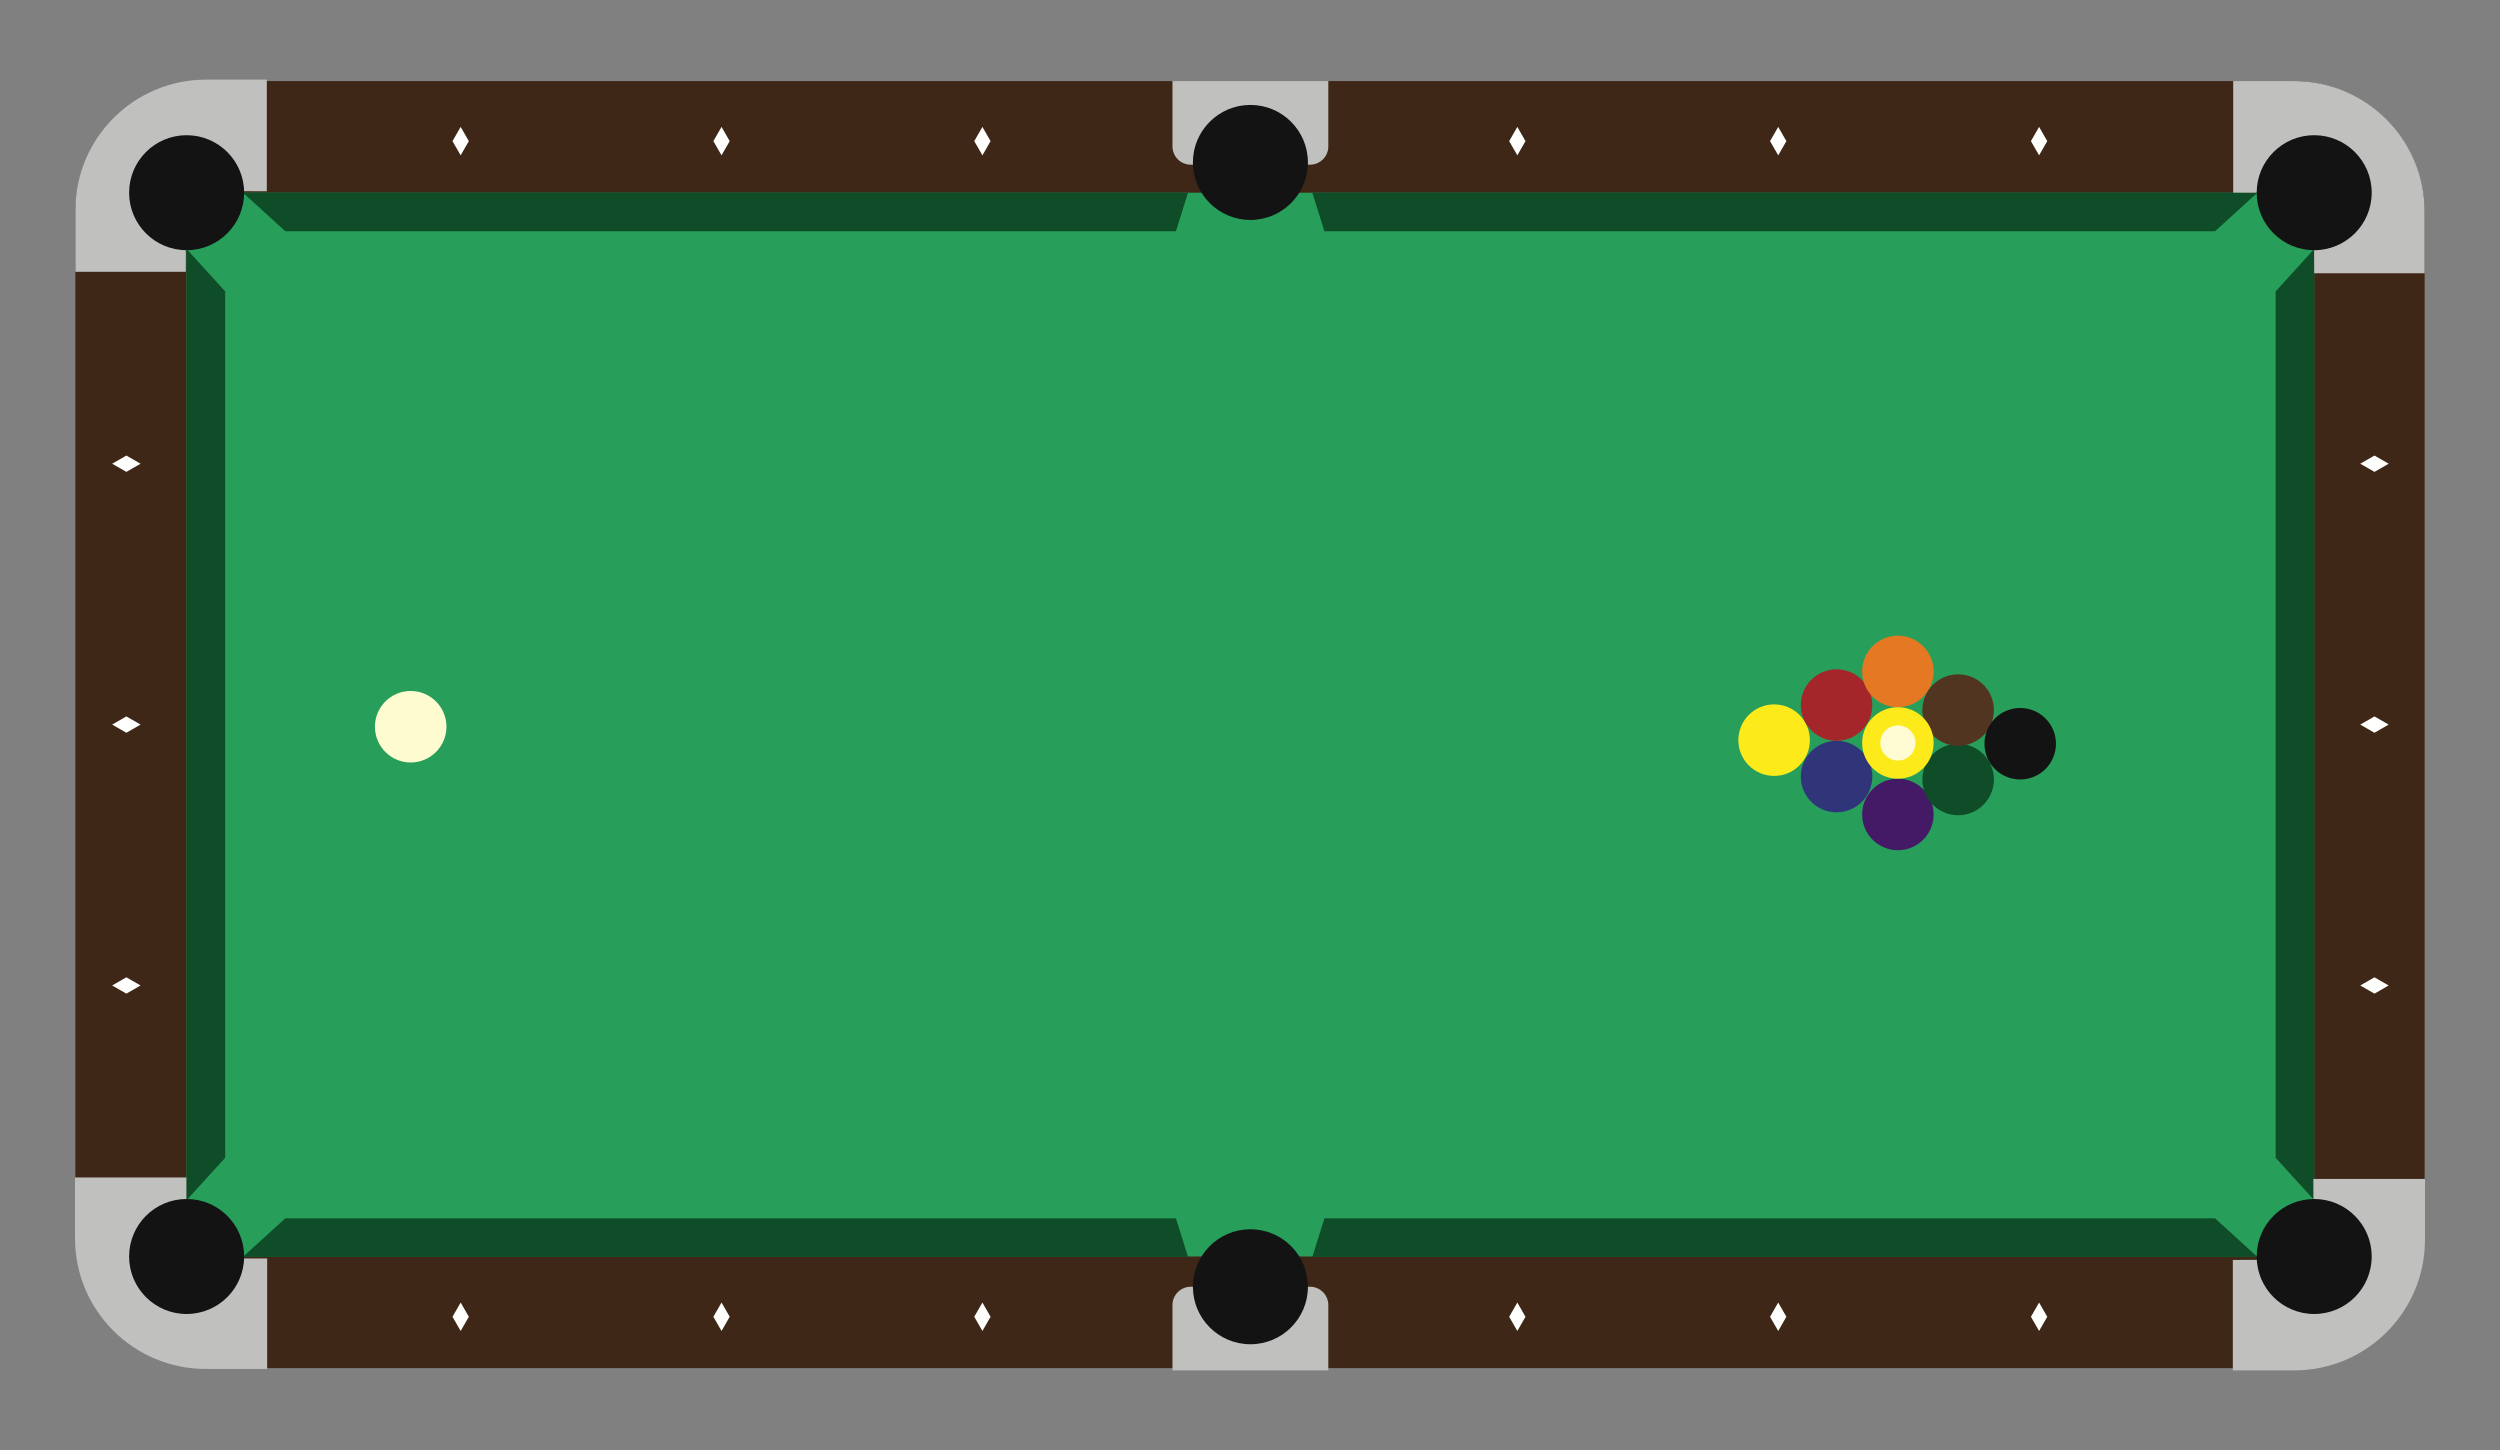 <?xml version="1.0" encoding="UTF-8" standalone="no"?>
<!DOCTYPE svg PUBLIC "-//W3C//DTD SVG 1.1//EN" "http://www.w3.org/Graphics/SVG/1.1/DTD/svg11.dtd">
<svg xmlns="http://www.w3.org/2000/svg" xmlns:xl="http://www.w3.org/1999/xlink" version="1.1" viewBox="0 0 200 116" width="200pt" height="116pt" xmlns:dc="http://purl.org/dc/elements/1.1/"><rect x="0" y="0" width="200" height="116" fill="#808080" stroke="none"/><defs/><g stroke="none" stroke-opacity="1" stroke-dasharray="none" fill="none" fill-opacity="1"><title>Canvas 1</title><g><title>shoot in order</title><path d="M 6.029 98.915 L 6.029 17.019 C 6.029 11.201 10.746 6.485 16.564 6.485 L 183.436 6.485 C 189.254 6.485 193.971 11.201 193.971 17.019 L 193.971 98.915 C 193.971 104.733 189.254 109.45 183.436 109.45 L 16.564 109.45 C 10.746 109.45 6.029 104.733 6.029 98.915 Z" fill="#3e2716"/><rect x="14.929" y="15.416" width="170.206" height="85.103" fill="#279f5b"/><path d="M 182.051 92.623 L 182.051 23.311 L 185.135 19.922 L 185.135 96.013 Z" fill="#0f4c28"/><path d="M 22.825 97.466 L 94.074 97.466 L 95.042 100.55 L 19.435 100.55 Z" fill="#0f4c28"/><path d="M 105.954 97.466 L 177.202 97.466 L 180.592 100.55 L 104.985 100.55 Z" fill="#0f4c28"/><path d="M 177.202 18.501 L 105.953 18.501 L 104.985 15.416 L 180.592 15.416 Z" fill="#0f4c28"/><path d="M 94.074 18.501 L 22.825 18.501 L 19.435 15.416 L 95.042 15.416 Z" fill="#0f4c28"/><path d="M 163.128 104.203 L 163.781 105.341 L 163.128 106.478 L 162.474 105.341 Z" fill="#fffffe"/><path d="M 142.257 104.203 L 142.911 105.341 L 142.257 106.478 L 141.604 105.341 Z" fill="#fffffe"/><path d="M 121.387 104.203 L 122.04 105.341 L 121.387 106.478 L 120.734 105.341 Z" fill="#fffffe"/><path d="M 191.094 78.838 L 189.957 79.491 L 188.82 78.838 L 189.957 78.185 Z" fill="#fffffe"/><path d="M 191.094 57.967 L 189.957 58.621 L 188.82 57.967 L 189.957 57.314 Z" fill="#fffffe"/><path d="M 191.094 37.097 L 189.957 37.75 L 188.82 37.097 L 189.957 36.444 Z" fill="#fffffe"/><path d="M 11.245 78.838 L 10.108 79.491 L 8.971 78.838 L 10.108 78.185 Z" fill="#fffffe"/><path d="M 11.245 57.967 L 10.108 58.621 L 8.971 57.967 L 10.108 57.314 Z" fill="#fffffe"/><path d="M 11.245 37.097 L 10.108 37.75 L 8.971 37.097 L 10.108 36.444 Z" fill="#fffffe"/><path d="M 163.128 10.152 L 163.781 11.29 L 163.128 12.427 L 162.474 11.29 Z" fill="#fffffe"/><path d="M 142.257 10.152 L 142.911 11.29 L 142.257 12.427 L 141.604 11.29 Z" fill="#fffffe"/><path d="M 121.387 10.152 L 122.04 11.29 L 121.387 12.427 L 120.734 11.29 Z" fill="#fffffe"/><path d="M 78.593 104.203 L 79.246 105.341 L 78.593 106.478 L 77.94 105.341 Z" fill="#fffffe"/><path d="M 57.723 104.203 L 58.376 105.341 L 57.723 106.478 L 57.07 105.341 Z" fill="#fffffe"/><path d="M 36.853 104.203 L 37.506 105.341 L 36.853 106.478 L 36.199 105.341 Z" fill="#fffffe"/><path d="M 78.593 10.152 L 79.246 11.29 L 78.593 12.427 L 77.94 11.29 Z" fill="#fffffe"/><path d="M 57.723 10.152 L 58.376 11.29 L 57.723 12.427 L 57.07 11.29 Z" fill="#fffffe"/><path d="M 36.853 10.152 L 37.506 11.29 L 36.853 12.427 L 36.199 11.29 Z" fill="#fffffe"/><path d="M 185.117 15.397 L 178.655 15.416 L 178.655 6.485 L 183.513 6.485 C 189.289 6.485 193.971 11.167 193.971 16.942 L 193.971 21.859 L 185.135 21.859 Z" fill="#c0c1bf"/><path d="M 185.135 20.016 C 187.676 20.016 189.736 17.957 189.736 15.416 C 189.736 12.875 187.676 10.816 185.135 10.816 C 182.595 10.816 180.535 12.875 180.535 15.416 C 180.535 17.957 182.595 20.016 185.135 20.016 Z" fill="#141313"/><path d="M 185.087 100.775 L 185.069 94.314 L 194 94.314 L 194 99.172 C 194 104.948 189.318 109.63 183.542 109.63 L 178.626 109.63 L 178.626 100.794 Z" fill="#c0c1bf"/><path d="M 14.883 15.283 L 21.345 15.302 L 21.345 6.37 L 16.487 6.37 C 10.711 6.37 6.029 11.052 6.029 16.828 L 6.029 21.744 L 14.865 21.744 Z" fill="#c0c1bf"/><path d="M 14.913 100.661 L 14.931 94.199 L 6 94.199 L 6 99.058 C 6 104.833 10.682 109.515 16.458 109.515 L 21.374 109.515 L 21.374 100.679 Z" fill="#c0c1bf"/><path d="M 185.135 105.119 C 187.676 105.119 189.736 103.06 189.736 100.519 C 189.736 97.978 187.676 95.919 185.135 95.919 C 182.595 95.919 180.535 97.978 180.535 100.519 C 180.535 103.06 182.595 105.119 185.135 105.119 Z" fill="#141313"/><path d="M 14.929 105.119 C 17.47 105.119 19.53 103.06 19.53 100.519 C 19.53 97.978 17.47 95.919 14.929 95.919 C 12.388 95.919 10.329 97.978 10.329 100.519 C 10.329 103.06 12.388 105.119 14.929 105.119 Z" fill="#141313"/><path d="M 14.929 20.016 C 17.47 20.016 19.53 17.957 19.53 15.416 C 19.53 12.875 17.47 10.816 14.929 10.816 C 12.388 10.816 10.329 12.875 10.329 15.416 C 10.329 17.957 12.388 20.016 14.929 20.016 Z" fill="#141313"/><path d="M 18.014 23.312 L 18.014 92.623 L 14.929 96.013 L 14.929 19.922 Z" fill="#0f4c28"/><path d="M 93.798 109.63 L 93.798 104.401 C 93.798 103.594 94.452 102.94 95.259 102.94 L 104.805 102.94 C 105.612 102.94 106.266 103.594 106.266 104.401 L 106.266 109.63 Z" fill="#c0c1bf"/><path d="M 93.798 11.713 L 93.798 6.485 L 106.266 6.485 L 106.266 11.713 C 106.266 12.52 105.612 13.174 104.805 13.174 L 95.259 13.174 C 94.452 13.174 93.798 12.52 93.798 11.713 Z" fill="#c0c1bf"/><path d="M 100.032 107.54 C 102.573 107.54 104.633 105.481 104.633 102.94 C 104.633 100.399 102.573 98.34 100.032 98.34 C 97.491 98.34 95.432 100.399 95.432 102.94 C 95.432 105.481 97.491 107.54 100.032 107.54 Z" fill="#141313"/><path d="M 100.032 17.595 C 102.573 17.595 104.633 15.535 104.633 12.995 C 104.633 10.454 102.573 8.394 100.032 8.394 C 97.491 8.394 95.432 10.454 95.432 12.995 C 95.432 15.535 97.491 17.595 100.032 17.595 Z" fill="#141313"/><path d="M 32.855 60.999 C 31.274 60.999 29.994 59.718 29.994 58.138 C 29.994 56.558 31.274 55.278 32.855 55.278 C 34.435 55.278 35.715 56.558 35.715 58.138 C 35.715 59.718 34.435 60.999 32.855 60.999 Z" fill="#fffbd0"/><path d="M 141.929 62.073 C 140.349 62.073 139.069 60.793 139.069 59.213 C 139.069 57.633 140.349 56.352 141.929 56.352 C 143.509 56.352 144.79 57.633 144.79 59.213 C 144.79 60.793 143.509 62.073 141.929 62.073 Z" fill="#fcea1b"/><path d="M 146.924 59.265 C 145.344 59.265 144.063 57.984 144.063 56.404 C 144.063 54.824 145.344 53.543 146.924 53.543 C 148.504 53.543 149.785 54.824 149.785 56.404 C 149.785 57.984 148.504 59.265 146.924 59.265 Z" fill="#a4262b"/><path d="M 146.924 64.986 C 145.344 64.986 144.063 63.705 144.063 62.126 C 144.063 60.546 145.344 59.265 146.924 59.265 C 148.504 59.265 149.785 60.546 149.785 62.126 C 149.785 63.705 148.504 64.986 146.924 64.986 Z" fill="#303478"/><path d="M 151.831 68.018 C 150.251 68.018 148.971 66.737 148.971 65.157 C 148.971 63.577 150.251 62.297 151.831 62.297 C 153.412 62.297 154.692 63.577 154.692 65.157 C 154.692 66.737 153.412 68.018 151.831 68.018 Z" fill="#441a66"/><path d="M 151.831 56.575 C 150.251 56.575 148.971 55.294 148.971 53.715 C 148.971 52.135 150.251 50.854 151.831 50.854 C 153.412 50.854 154.692 52.135 154.692 53.715 C 154.692 55.294 153.412 56.575 151.831 56.575 Z" fill="#e47823"/><path d="M 156.651 65.22 C 155.071 65.22 153.79 63.939 153.79 62.36 C 153.79 60.78 155.071 59.499 156.651 59.499 C 158.231 59.499 159.512 60.78 159.512 62.36 C 159.512 63.939 158.231 65.22 156.651 65.22 Z" fill="#0f4c28"/><path d="M 156.651 59.667 C 155.071 59.667 153.79 58.386 153.79 56.806 C 153.79 55.226 155.071 53.945 156.651 53.945 C 158.231 53.945 159.512 55.226 159.512 56.806 C 159.512 58.386 158.231 59.667 156.651 59.667 Z" fill="#523520"/><path d="M 161.616 62.359 C 160.036 62.359 158.755 61.079 158.755 59.499 C 158.755 57.919 160.036 56.638 161.616 56.638 C 163.196 56.638 164.477 57.919 164.477 59.499 C 164.477 61.079 163.196 62.359 161.616 62.359 Z" fill="#141313"/><path d="M 151.832 61.57 C 150.655 61.57 149.697 60.612 149.697 59.436 C 149.697 58.259 150.655 57.302 151.832 57.302 C 153.008 57.302 153.966 58.259 153.966 59.436 C 153.966 60.612 153.008 61.57 151.832 61.57 Z" fill="#fffbd2"/><path d="M 151.831 56.575 C 150.251 56.575 148.971 57.856 148.971 59.436 C 148.971 61.016 150.251 62.297 151.831 62.297 C 153.412 62.297 154.692 61.016 154.692 59.436 C 154.692 57.856 153.412 56.575 151.831 56.575 M 151.831 58.028 C 152.608 58.028 153.239 58.659 153.239 59.436 C 153.239 60.212 152.608 60.844 151.831 60.844 C 151.055 60.844 150.424 60.212 150.424 59.436 C 150.424 58.659 151.055 58.028 151.831 58.028" fill="#fcea1b"/></g></g></svg>
